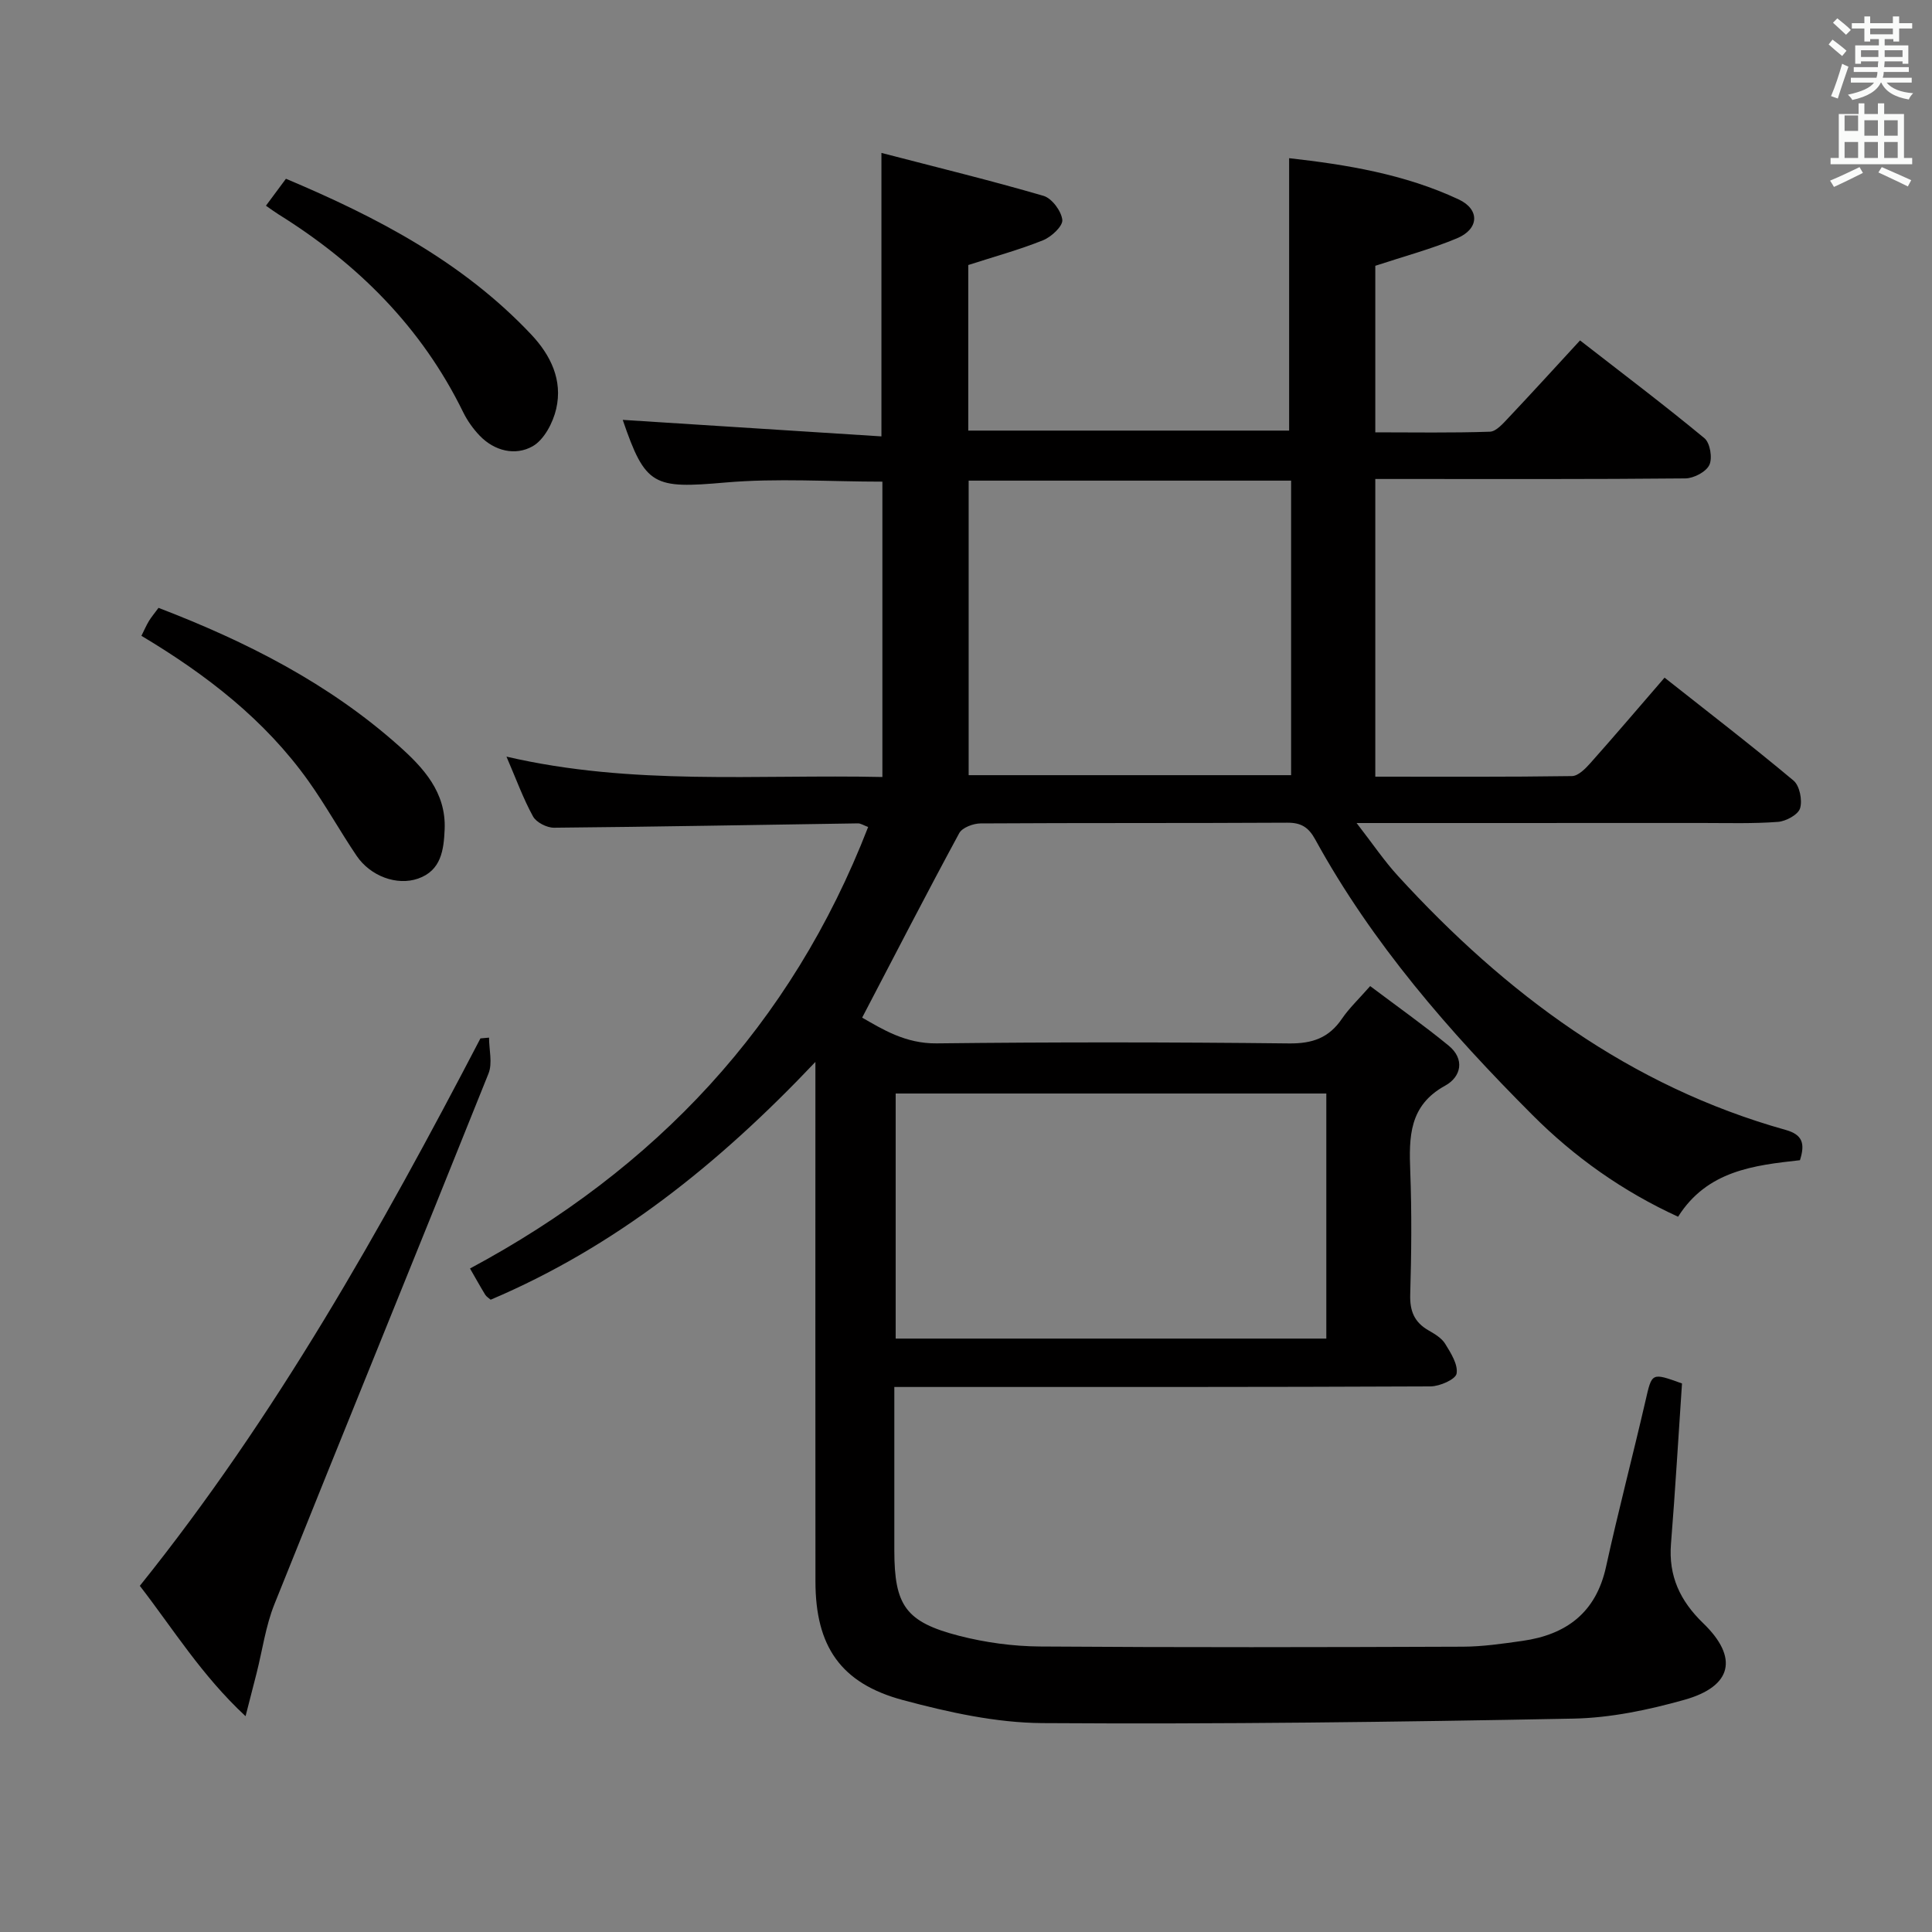 <svg enable-background="new 0 0 400 400" viewBox="0 0 400 400" xmlns="http://www.w3.org/2000/svg"><rect x="0" y="0" width="400" height="400" fill="#808080" stroke="none"/><path d="m378.6 9.2.8-1c.9.7 1.9 1.4 2.9 2.3l-.9 1.1c-1.1-.9-2-1.7-2.8-2.4zm.5 10.7c.9-2.1 1.6-4.3 2.3-6.7.4.2.8.4 1.3.6-.7 2.1-1.5 4.3-2.2 6.6zm.4-15.2.9-.9c1 .8 2 1.6 2.8 2.4l-1 1c-1-.9-1.9-1.8-2.7-2.5zm12.5-1.3h1.2v1.4h2.7v1.1h-2.7v2.7h-1.2v-.5h-1.8v1.3h4.9v3.8h-1.2v-.5h-3.7c0 .4-.1.9-.1 1.2h5.1v1h-5.2c0 .5-.1.9-.2 1.2h6v1h-5.2c1.1 1.3 2.9 2 5.5 2.2-.4.4-.7.8-.9 1.3-2.9-.5-4.8-1.6-5.7-3.5h-.1c-.8 1.7-2.7 2.9-5.9 3.6-.2-.4-.6-.8-.9-1.1 2.8-.6 4.6-1.4 5.4-2.5h-4.8v-1h5.3c.1-.3.2-.7.2-1.2h-4.9v-1h5c0-.4 0-.8.1-1.2h-3.6v.5h-1.2v-3.8h4.9v-1.3h-1.8v.5h-1.2v-2.7h-2.6v-1.1h2.6v-1.4h1.2v1.4h4.7v-1.4zm-6.7 8.4h3.6c0-.4 0-.9 0-1.4h-3.6zm1.9-4.7h4.7v-1.2h-4.7zm6.7 3.3h-3.7v1.4h3.7z" fill="#fafbfa"/><path d="m384.7 21.4h1.3v2.2h2.8v-2.2h1.3v2.2h4.1v9.1h1.7v1.3h-16.9v-1.3h1.7v-9.1h4.1v-2.2zm.3 13.2.7 1.2c-1.8.9-3.8 1.9-6 2.9-.2-.4-.5-.8-.8-1.3 2.4-1 4.4-2 6.1-2.8zm-3.1-7.5h2.8v-3.2h-2.8v4.2zm0 5.6h2.8v-3.3h-2.8zm4.1-4.6h2.8v-3.2h-2.8zm0 4.6h2.8v-3.3h-2.8zm3.6 1.9c2.1.9 4.1 1.8 6.1 2.7l-.7 1.3c-2.2-1.1-4.2-2-6.1-2.9zm3.3-9.7h-2.8v3.2h2.8zm-2.8 7.8h2.8v-3.3h-2.8z" fill="#fafbfa"/><g fill="#010000"><path d="m182.49 31.66c11.54 3 22.63 5.7 33.56 8.89 1.73.51 3.69 3.14 3.89 4.97.14 1.29-2.26 3.53-3.98 4.22-4.9 1.97-10.04 3.37-15.49 5.13v34.28h66.43c0-18.57 0-37.22 0-56.4 11.83 1.33 23.89 3.29 35.09 8.53 4.46 2.09 4.24 6.15-.34 8.06-5.32 2.22-10.93 3.72-16.91 5.69v34.48c7.91 0 15.83.14 23.73-.13 1.32-.05 2.74-1.72 3.85-2.89 4.89-5.18 9.69-10.45 14.81-16.01 8.84 6.88 17.46 13.38 25.76 20.25 1.17.97 1.69 4.11 1.01 5.54s-3.22 2.76-4.97 2.78c-19.5.19-38.99.12-58.49.12-1.79 0-3.59 0-5.7 0v61.63c13.8 0 27.26.08 40.72-.12 1.3-.02 2.8-1.55 3.83-2.71 5.08-5.71 10.03-11.53 15.34-17.67 9.1 7.19 18.05 14.07 26.7 21.31 1.27 1.06 1.86 4.05 1.36 5.73-.39 1.32-2.91 2.69-4.57 2.82-5.14.39-10.32.23-15.48.23-21.66.01-43.33.01-64.99.01-1.78 0-3.56 0-6.78 0 3.37 4.35 5.73 7.86 8.56 10.95 22.28 24.35 47.99 43.54 80.28 52.59 3.49.98 4.05 2.82 2.95 6.27-9.45 1.05-19.19 2.13-25.23 11.7-11.45-5.25-21.43-12.32-30.15-21.06-17.22-17.24-33.17-35.53-44.97-57.04-1.39-2.54-2.92-3.5-5.81-3.48-21.16.12-42.33.02-63.49.15-1.51.01-3.78.86-4.41 2.01-6.78 12.52-13.3 25.18-20.1 38.2 4.18 2.39 8.95 5.4 15.42 5.33 24.33-.28 48.66-.26 72.99.01 4.84.05 8.24-1.16 10.93-5.12 1.48-2.17 3.44-4.02 5.84-6.75 5.53 4.16 11.03 8.06 16.23 12.31 3.44 2.81 2.6 6.49-.7 8.3-7.51 4.12-7.5 10.63-7.23 17.78.32 8.49.24 17-.01 25.49-.1 3.39.85 5.71 3.77 7.39 1.29.74 2.74 1.6 3.47 2.79 1.17 1.9 2.69 4.29 2.36 6.17-.21 1.2-3.49 2.64-5.4 2.65-34.83.16-69.66.12-104.48.12-1.96 0-3.92 0-6.53 0v25.83 8c.01 11.4 2.32 14.83 13.43 17.69 5.42 1.39 11.14 2.17 16.74 2.21 29.16.21 58.32.15 87.49.04 4.13-.01 8.28-.62 12.38-1.2 9.1-1.29 15.23-5.85 17.31-15.33 2.52-11.5 5.52-22.89 8.17-34.37 1.35-5.86 1.2-5.89 7.56-3.6-.75 11.03-1.39 22.12-2.28 33.19-.54 6.69 1.9 11.84 6.66 16.44 7.36 7.1 6.06 13.08-3.89 15.87-7.45 2.09-15.28 3.74-22.97 3.89-36.63.71-73.27 1.17-109.9.93-9.65-.06-19.48-2.24-28.89-4.76-12.95-3.46-18.13-11.19-18.14-24.55-.03-33.49-.01-66.99-.01-100.48 0-1.78 0-3.56 0-7.1-20.11 21.24-41.48 38.29-67.23 49.23-.41-.36-.89-.63-1.13-1.03-1.04-1.7-2-3.44-3.15-5.43 38.4-20.6 66.5-50.32 82.43-91.41-.95-.35-1.54-.76-2.12-.75-20.97.31-41.95.71-62.92.9-1.48.01-3.66-1.1-4.34-2.33-2.05-3.73-3.51-7.78-5.5-12.39 26.05 6.06 51.83 3.65 77.83 4.22 0-20.72 0-40.94 0-61.15-10.99 0-21.82-.75-32.51.18-14.88 1.3-16.56.76-21.25-12.97 17.63 1.13 35.57 2.27 53.56 3.42 0-19.89 0-38.45 0-58.69zm2.95 245.48h89.16c0-17.19 0-33.93 0-50.74-29.88 0-59.42 0-89.16 0zm81.87-177.63c-22.54 0-44.58 0-66.76 0v60.98h66.76c0-20.4 0-40.46 0-60.98z"/><path d="m101.25 214.83c0 2.49.75 5.28-.11 7.43-14.68 36.66-29.63 73.21-44.32 109.86-1.82 4.53-2.49 9.53-3.7 14.31-.64 2.53-1.29 5.05-2.28 8.89-9.11-8.47-14.97-18.04-21.89-26.99 28.16-35.07 49.93-73.84 70.52-113.34.59-.06 1.18-.11 1.78-.16z"/><path d="m32.82 125.85c18.34 7.04 35.28 15.68 49.73 28.55 5.11 4.55 9.83 9.63 9.51 17.3-.18 4.28-.72 8.53-5.49 10.2-4.39 1.54-9.87-.5-12.72-4.69-3.44-5.08-6.42-10.49-9.98-15.49-9.03-12.68-21.09-22.01-34.59-30.08.56-1.12.99-2.13 1.55-3.06.51-.84 1.16-1.6 1.99-2.73z"/><path d="m55.06 42.59c1.34-1.81 2.61-3.52 4.14-5.58 18.75 7.9 36.56 17.17 50.75 32.21 4.09 4.33 6.57 9.49 5.21 15.41-.66 2.89-2.52 6.44-4.91 7.78-3.55 1.99-7.84 1-10.93-2.2-1.36-1.42-2.56-3.11-3.43-4.88-8.59-17.56-21.83-30.74-38.26-40.97-.83-.52-1.63-1.12-2.57-1.77z"/></g></svg>
